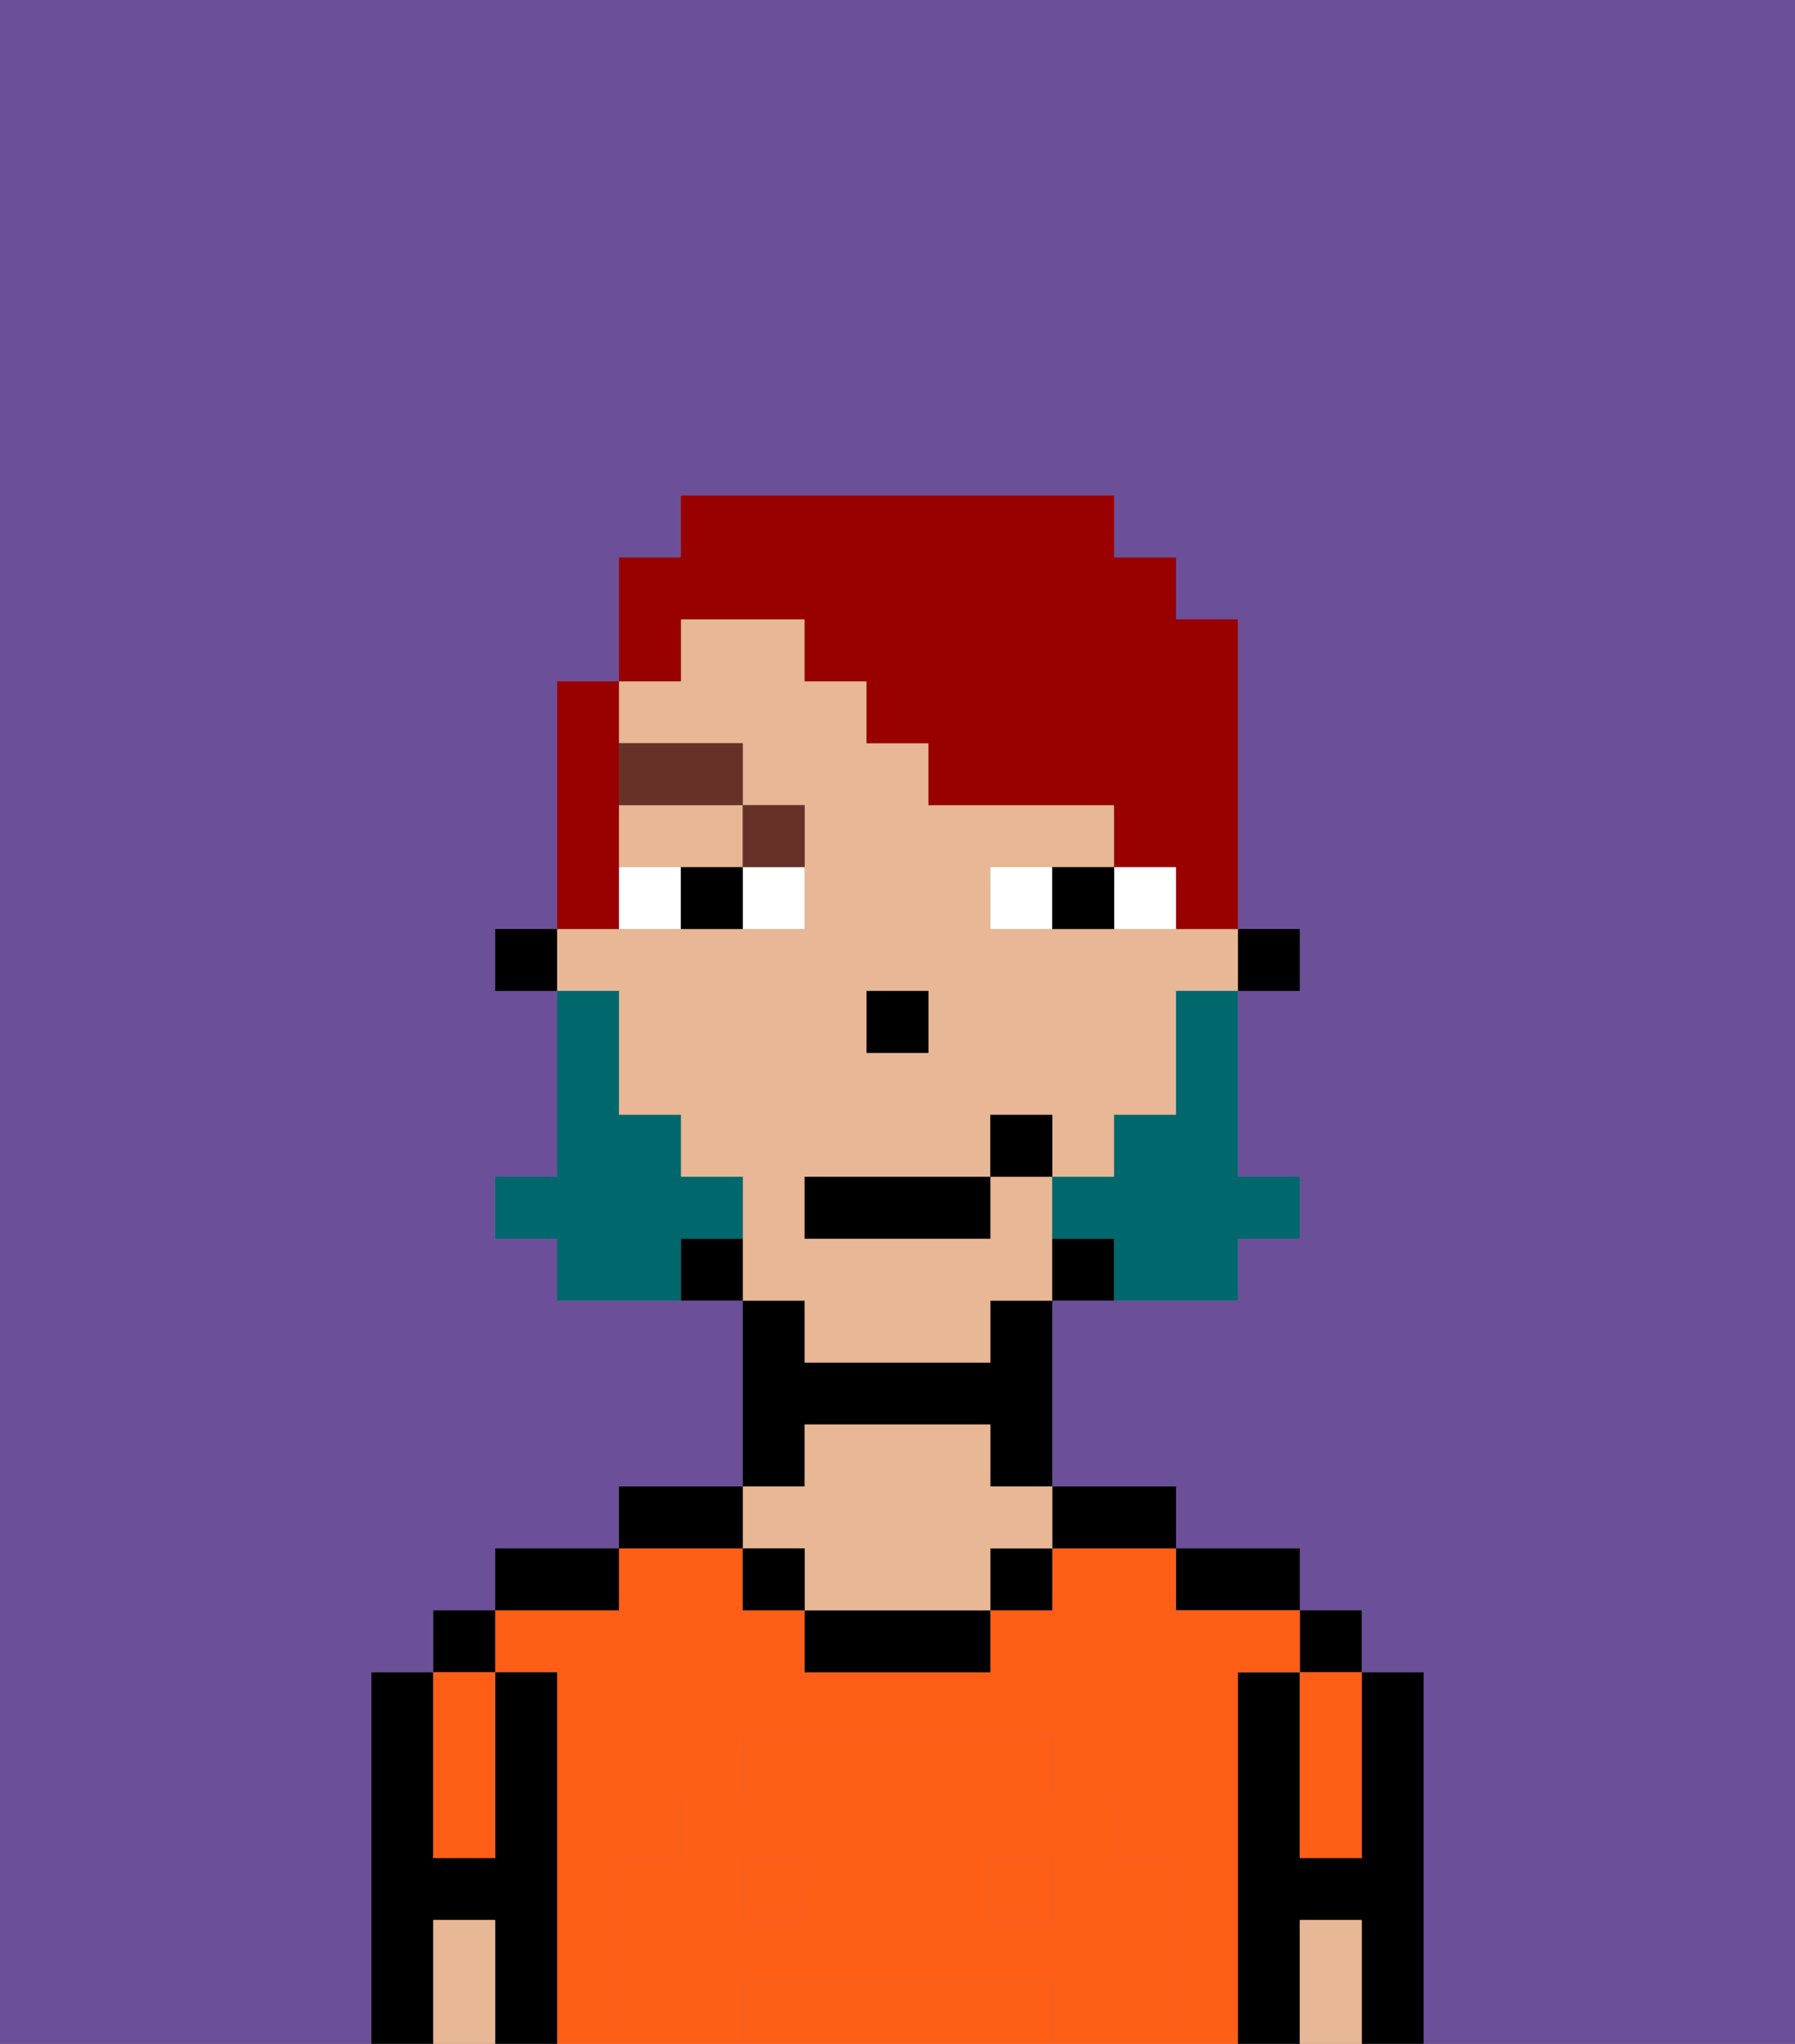 <svg xmlns="http://www.w3.org/2000/svg" viewBox="0 0 29 33"><rect x="0" y="0" width="29" height="33" fill="#808080" stroke="none"/><defs><style>polygon,rect,path{shape-rendering:crispedges;}.ea178-1{fill:#6b4f99;}.ea178-2{fill:#000000;}.ea178-3{fill:#ff5e17;}.ea178-4{fill:#e8b795;}.ea178-5{fill:#ff5e17;}.ea178-6{fill:#ffffff;}.ea178-7{fill:#663228;}.ea178-8{fill:#00686d;}.ea178-9{fill:#990000;}</style></defs><path class="ea178-1" d="M0,33H6V27H7V26H8V25h2V24h2V21H9V20H8V19H9V16H8V15H9V11h1V9h1V8h7V9h1v1h1v5h1v1H20v3h1v1H20v1H17v3h2v1h2v1h1v1h1v6h6V0H0Z"/><path class="ea178-2" d="M23,27H22v3H21V27H20v6h1V31h1v2h1V27Z"/><rect class="ea178-2" x="21" y="26" width="1" height="1"/><path class="ea178-3" d="M21,28v2h1V27H21Z"/><path class="ea178-4" d="M21,31v2h1V31Z"/><path class="ea178-2" d="M20,26h1V25H19v1Z"/><path class="ea178-3" d="M16,32H12v1h5V32Z"/><path class="ea178-3" d="M20,27h1V26H19V25H17v1H16v1H13V26H12V25H10v1H8v1H9v6h1V30h1V29h1V28h5v1h1v1h1v3h1V27Z"/><rect class="ea178-3" x="12" y="30" width="1" height="1"/><rect class="ea178-3" x="16" y="30" width="1" height="1"/><path class="ea178-2" d="M18,25h1V24H17v1Z"/><rect class="ea178-2" x="16" y="25" width="1" height="1"/><path class="ea178-2" d="M13,26v1h3V26H13Z"/><path class="ea178-2" d="M13,23h3v1h1V21H16v1H13V21H12v3h1Z"/><path class="ea178-4" d="M13,25v1h3V25h1V24H16V23H13v1H12v1Z"/><rect class="ea178-2" x="12" y="25" width="1" height="1"/><path class="ea178-2" d="M12,24H10v1h2Z"/><path class="ea178-2" d="M10,25H8v1h2Z"/><path class="ea178-2" d="M9,27H8v3H7V27H6v6H7V31H8v2H9V27Z"/><rect class="ea178-2" x="7" y="26" width="1" height="1"/><path class="ea178-3" d="M7,30H8V27H7v3Z"/><path class="ea178-4" d="M7,31v2H8V31Z"/><path class="ea178-5" d="M19,30H18V29H17V28H12v1H11v1H10v3h2V32h5v1h2V30Zm-6,1H12V30h1Zm4,0H16V30h1Z"/><rect class="ea178-2" x="20" y="15" width="1" height="1"/><path class="ea178-4" d="M13,22h3V21h1V19H16v1H13V19h3V18h1v1h1V18h1V16h1V15H16V14h2V13H15V12H14V11H13V10H11v1H10v1h2v1h1v2H9v1h1v2h1v1h1v2h1Zm1-6h1v1H14Z"/><path class="ea178-4" d="M10,14h2V13H10Z"/><path class="ea178-2" d="M17,20v1h1V20Z"/><path class="ea178-2" d="M11,20v1h1V20Z"/><rect class="ea178-2" x="8" y="15" width="1" height="1"/><rect class="ea178-2" x="14" y="16" width="1" height="1"/><path class="ea178-6" d="M12,15h1V14H12Z"/><path class="ea178-6" d="M10,14v1h1V14Z"/><path class="ea178-6" d="M18,14v1h1V14Z"/><path class="ea178-6" d="M16,14v1h1V14Z"/><path class="ea178-2" d="M11,14v1h1V14Z"/><path class="ea178-2" d="M17,14v1h1V14Z"/><path class="ea178-7" d="M13,14V13H12v1Z"/><rect class="ea178-7" x="10" y="12" width="2" height="1"/><path class="ea178-8" d="M19,17v1H18v1H17v1h1v1h2V20h1V19H20V16H19Z"/><path class="ea178-8" d="M12,20V19H11V18H10V16H9v3H8v1H9v1h2V20Z"/><rect class="ea178-2" x="13" y="19" width="3" height="1"/><rect class="ea178-2" x="16" y="18" width="1" height="1"/><path class="ea178-9" d="M11,10h2v1h1v1h1v1h3v1h1v1h1V10H19V9H18V8H11V9H10v2h1Z"/><path class="ea178-9" d="M10,14V11H9v4h1Z"/></svg>